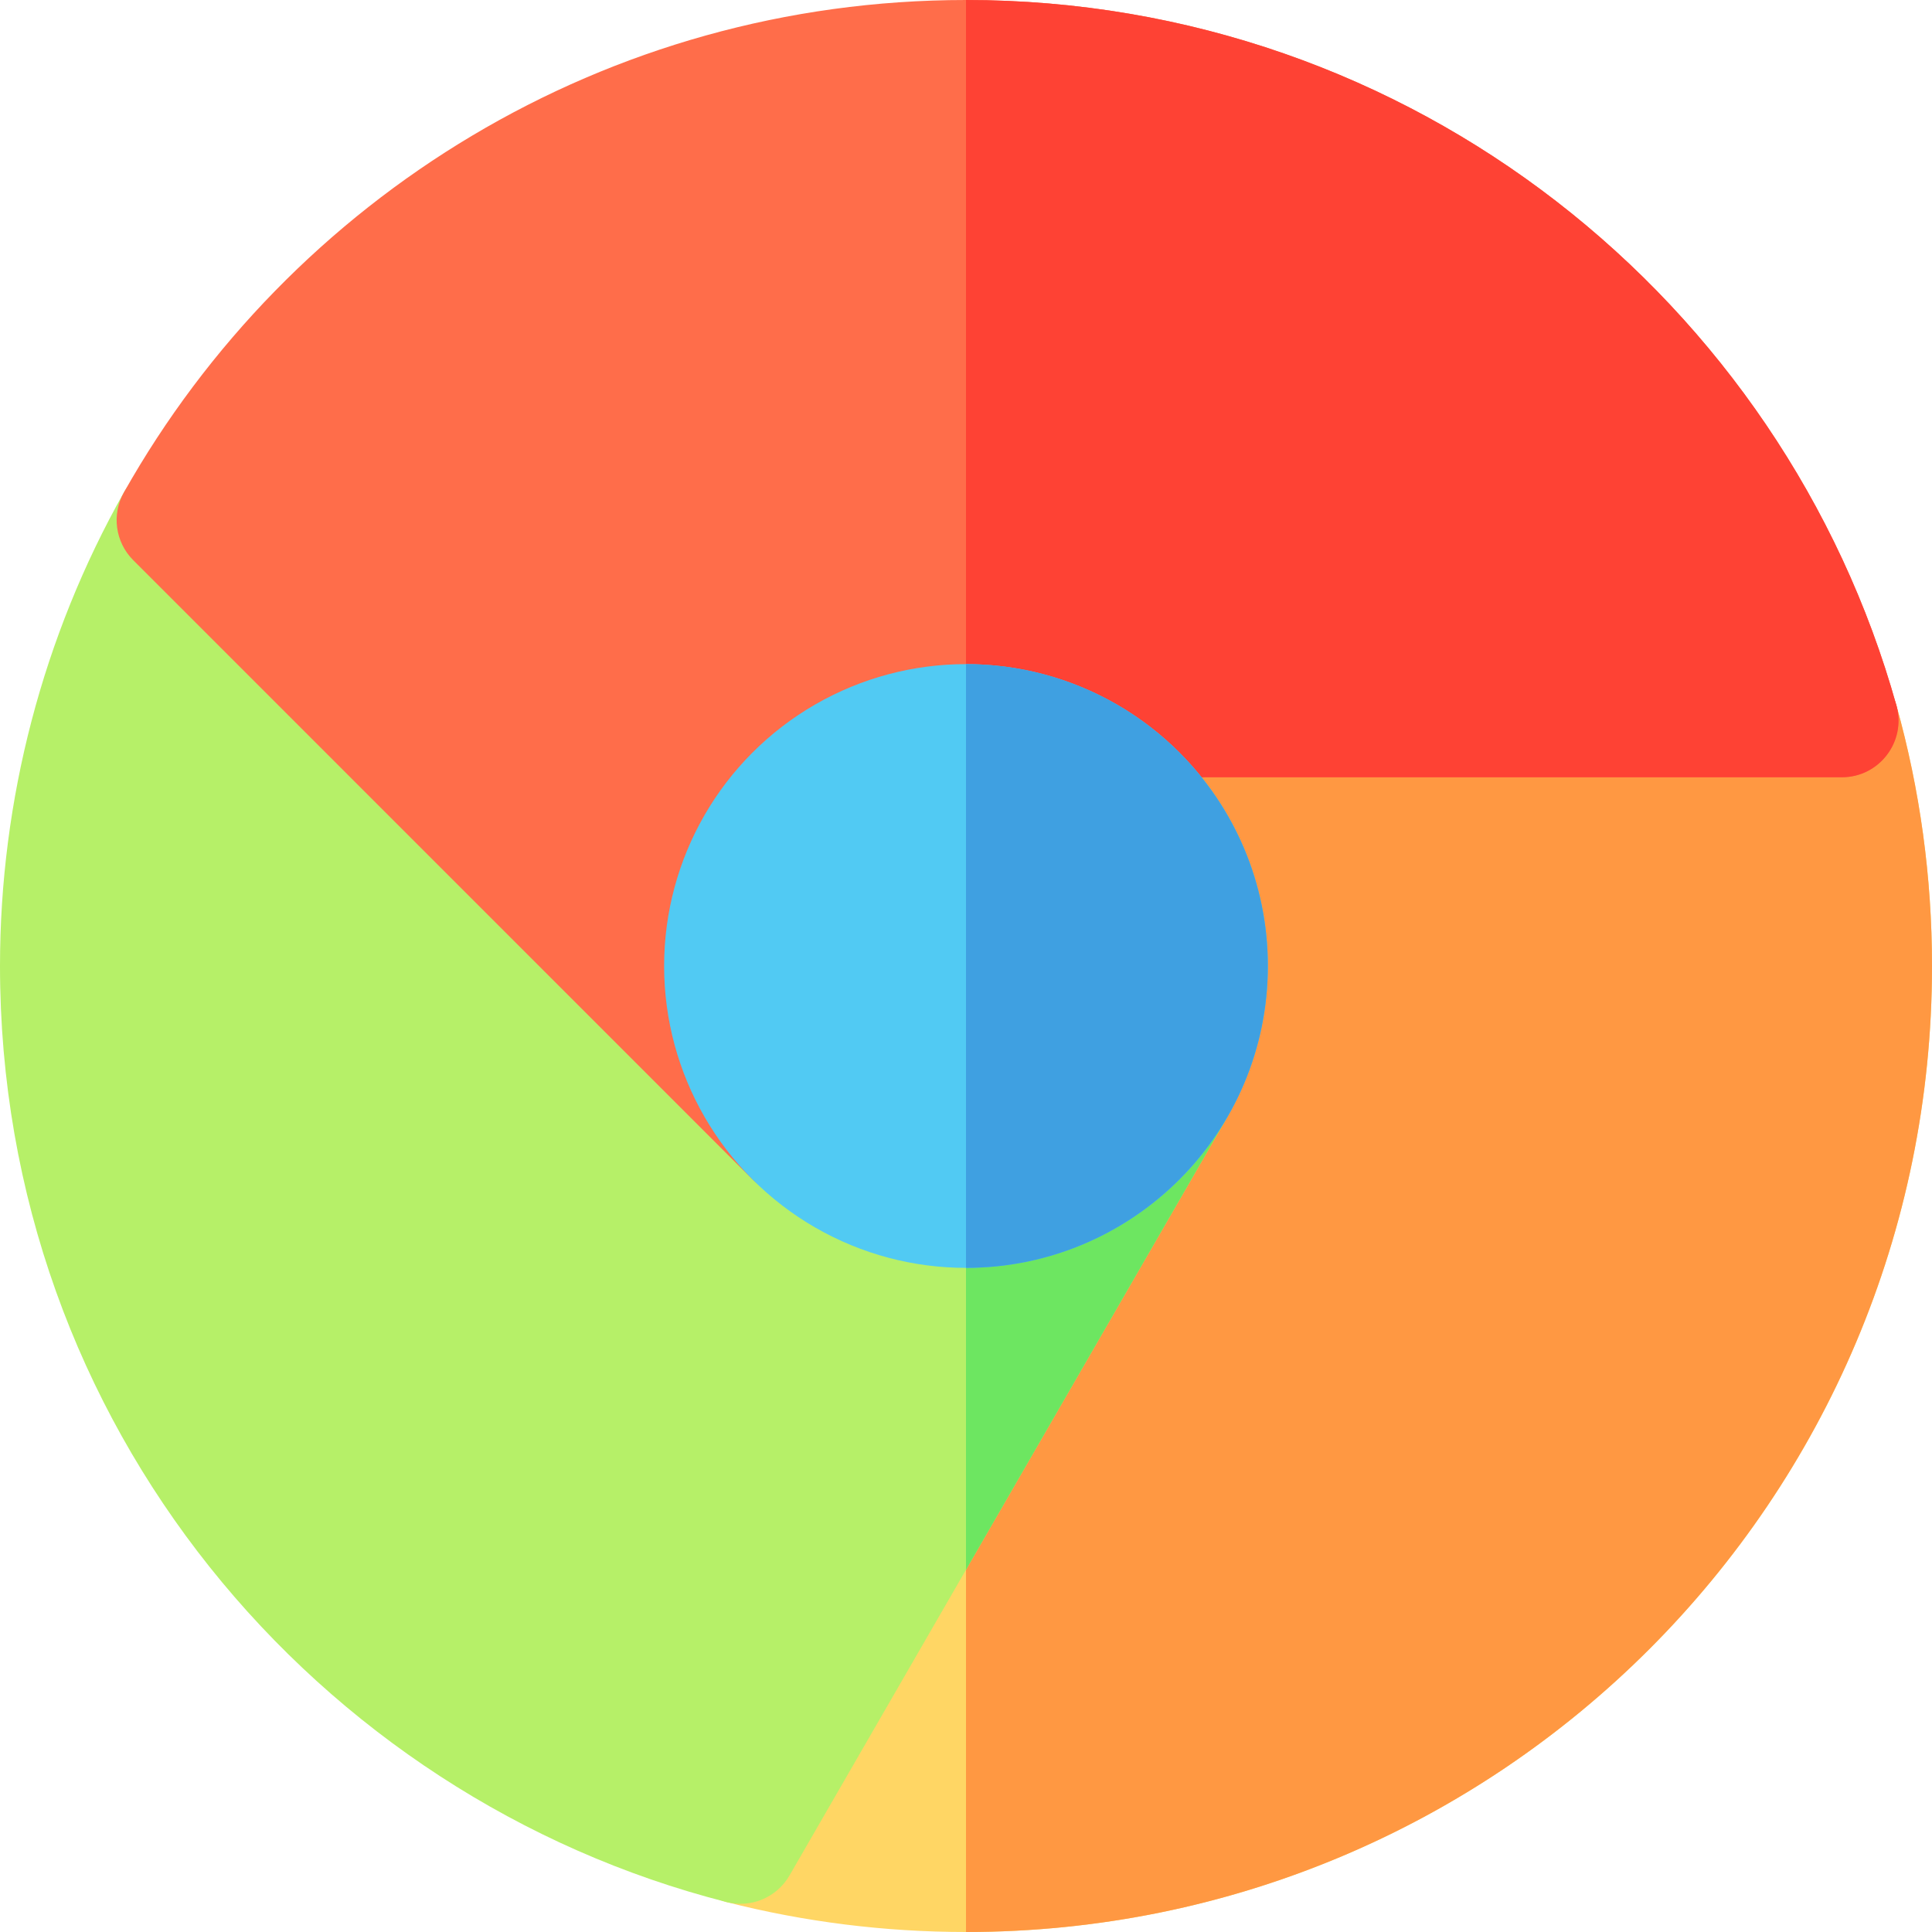 <?xml version="1.0" encoding="iso-8859-1"?>
<!-- Generator: Adobe Illustrator 19.0.0, SVG Export Plug-In . SVG Version: 6.00 Build 0)  -->
<svg version="1.1" id="Capa_1" xmlns="http://www.w3.org/2000/svg" xmlns:xlink="http://www.w3.org/1999/xlink" x="0px" y="0px"
	 viewBox="0 0 512 512" style="enable-background:new 0 0 512 512;" xml:space="preserve">
<path style="fill:#FFD664;" d="M256,512c-21.501,0-42.859-2.67-63.481-7.936c-9.625-2.458-14.24-13.44-9.279-22.033l116.101-201.1
	c19.127-33.13-4.894-74.951-43.3-74.951c-8.284,0-15-6.716-15-15s6.716-15,15-15h232.08c6.727,0,12.631,4.478,14.444,10.956
	C508.826,209.297,512,232.534,512,256C512,397.491,397.503,512,256,512z"/>
<path style="fill:#FF9842;" d="M502.564,186.936c-1.813-6.478-7.718-10.956-14.444-10.956H256.04c-0.013,0-0.027,0.002-0.04,0.002
	v29.996c0.013,0,0.027,0.002,0.04,0.002c38.406,0,62.427,41.821,43.3,74.951L256,356v156c141.503,0,256-114.509,256-256
	C512,232.534,508.826,209.297,502.564,186.936z"/>
<path style="fill:#B6F068;" d="M192.521,504.064C83.954,476.357,0,377.64,0,256c0-44.006,11.357-87.412,32.843-125.526
	c4.874-8.644,16.663-10.251,23.674-3.24l163.93,163.94c0.029,0.029,0.058,0.058,0.087,0.086
	c22.962,23.035,61.748,18.463,78.472-9.758c4.207-7.098,13.357-9.465,20.478-5.3c7.122,4.166,9.542,13.302,5.417,20.447
	l-115.68,200.38C205.862,502.848,199.042,505.728,192.521,504.064z"/>
<path style="fill:#6DE661;" d="M319.484,276.202c-7.121-4.165-16.271-1.798-20.478,5.3c-9.518,16.061-26.181,24.449-43.006,24.462
	v110.035l68.901-119.35C329.026,289.504,326.605,280.368,319.484,276.202z"/>
<path style="fill:#FF6D4A;" d="M199.233,312.387l-163.93-163.94c-4.759-4.76-5.766-12.107-2.461-17.971C76.87,52.35,160.555,0,256,0
	c118.286,0,216.656,79.909,246.566,186.943c2.672,9.563-4.532,19.037-14.446,19.037H256c-44.11,0-66.872,53.674-35.519,85.228
	c5.832,5.87,5.809,15.354-0.052,21.196C214.569,318.245,205.085,318.238,199.233,312.387z"/>
<path style="fill:#FE4234;" d="M502.566,186.943C472.656,79.909,374.286,0,256,0v205.98h232.12
	C498.034,205.98,505.239,196.505,502.566,186.943z"/>
<circle style="fill:#51CAF3;" cx="256" cy="256" r="80"/>
<path style="fill:#3FA0E1;" d="M256,176v160c44.183,0,80-35.817,80-80S300.183,176,256,176z"/>
<g>
</g>
<g>
</g>
<g>
</g>
<g>
</g>
<g>
</g>
<g>
</g>
<g>
</g>
<g>
</g>
<g>
</g>
<g>
</g>
<g>
</g>
<g>
</g>
<g>
</g>
<g>
</g>
<g>
</g>
</svg>
